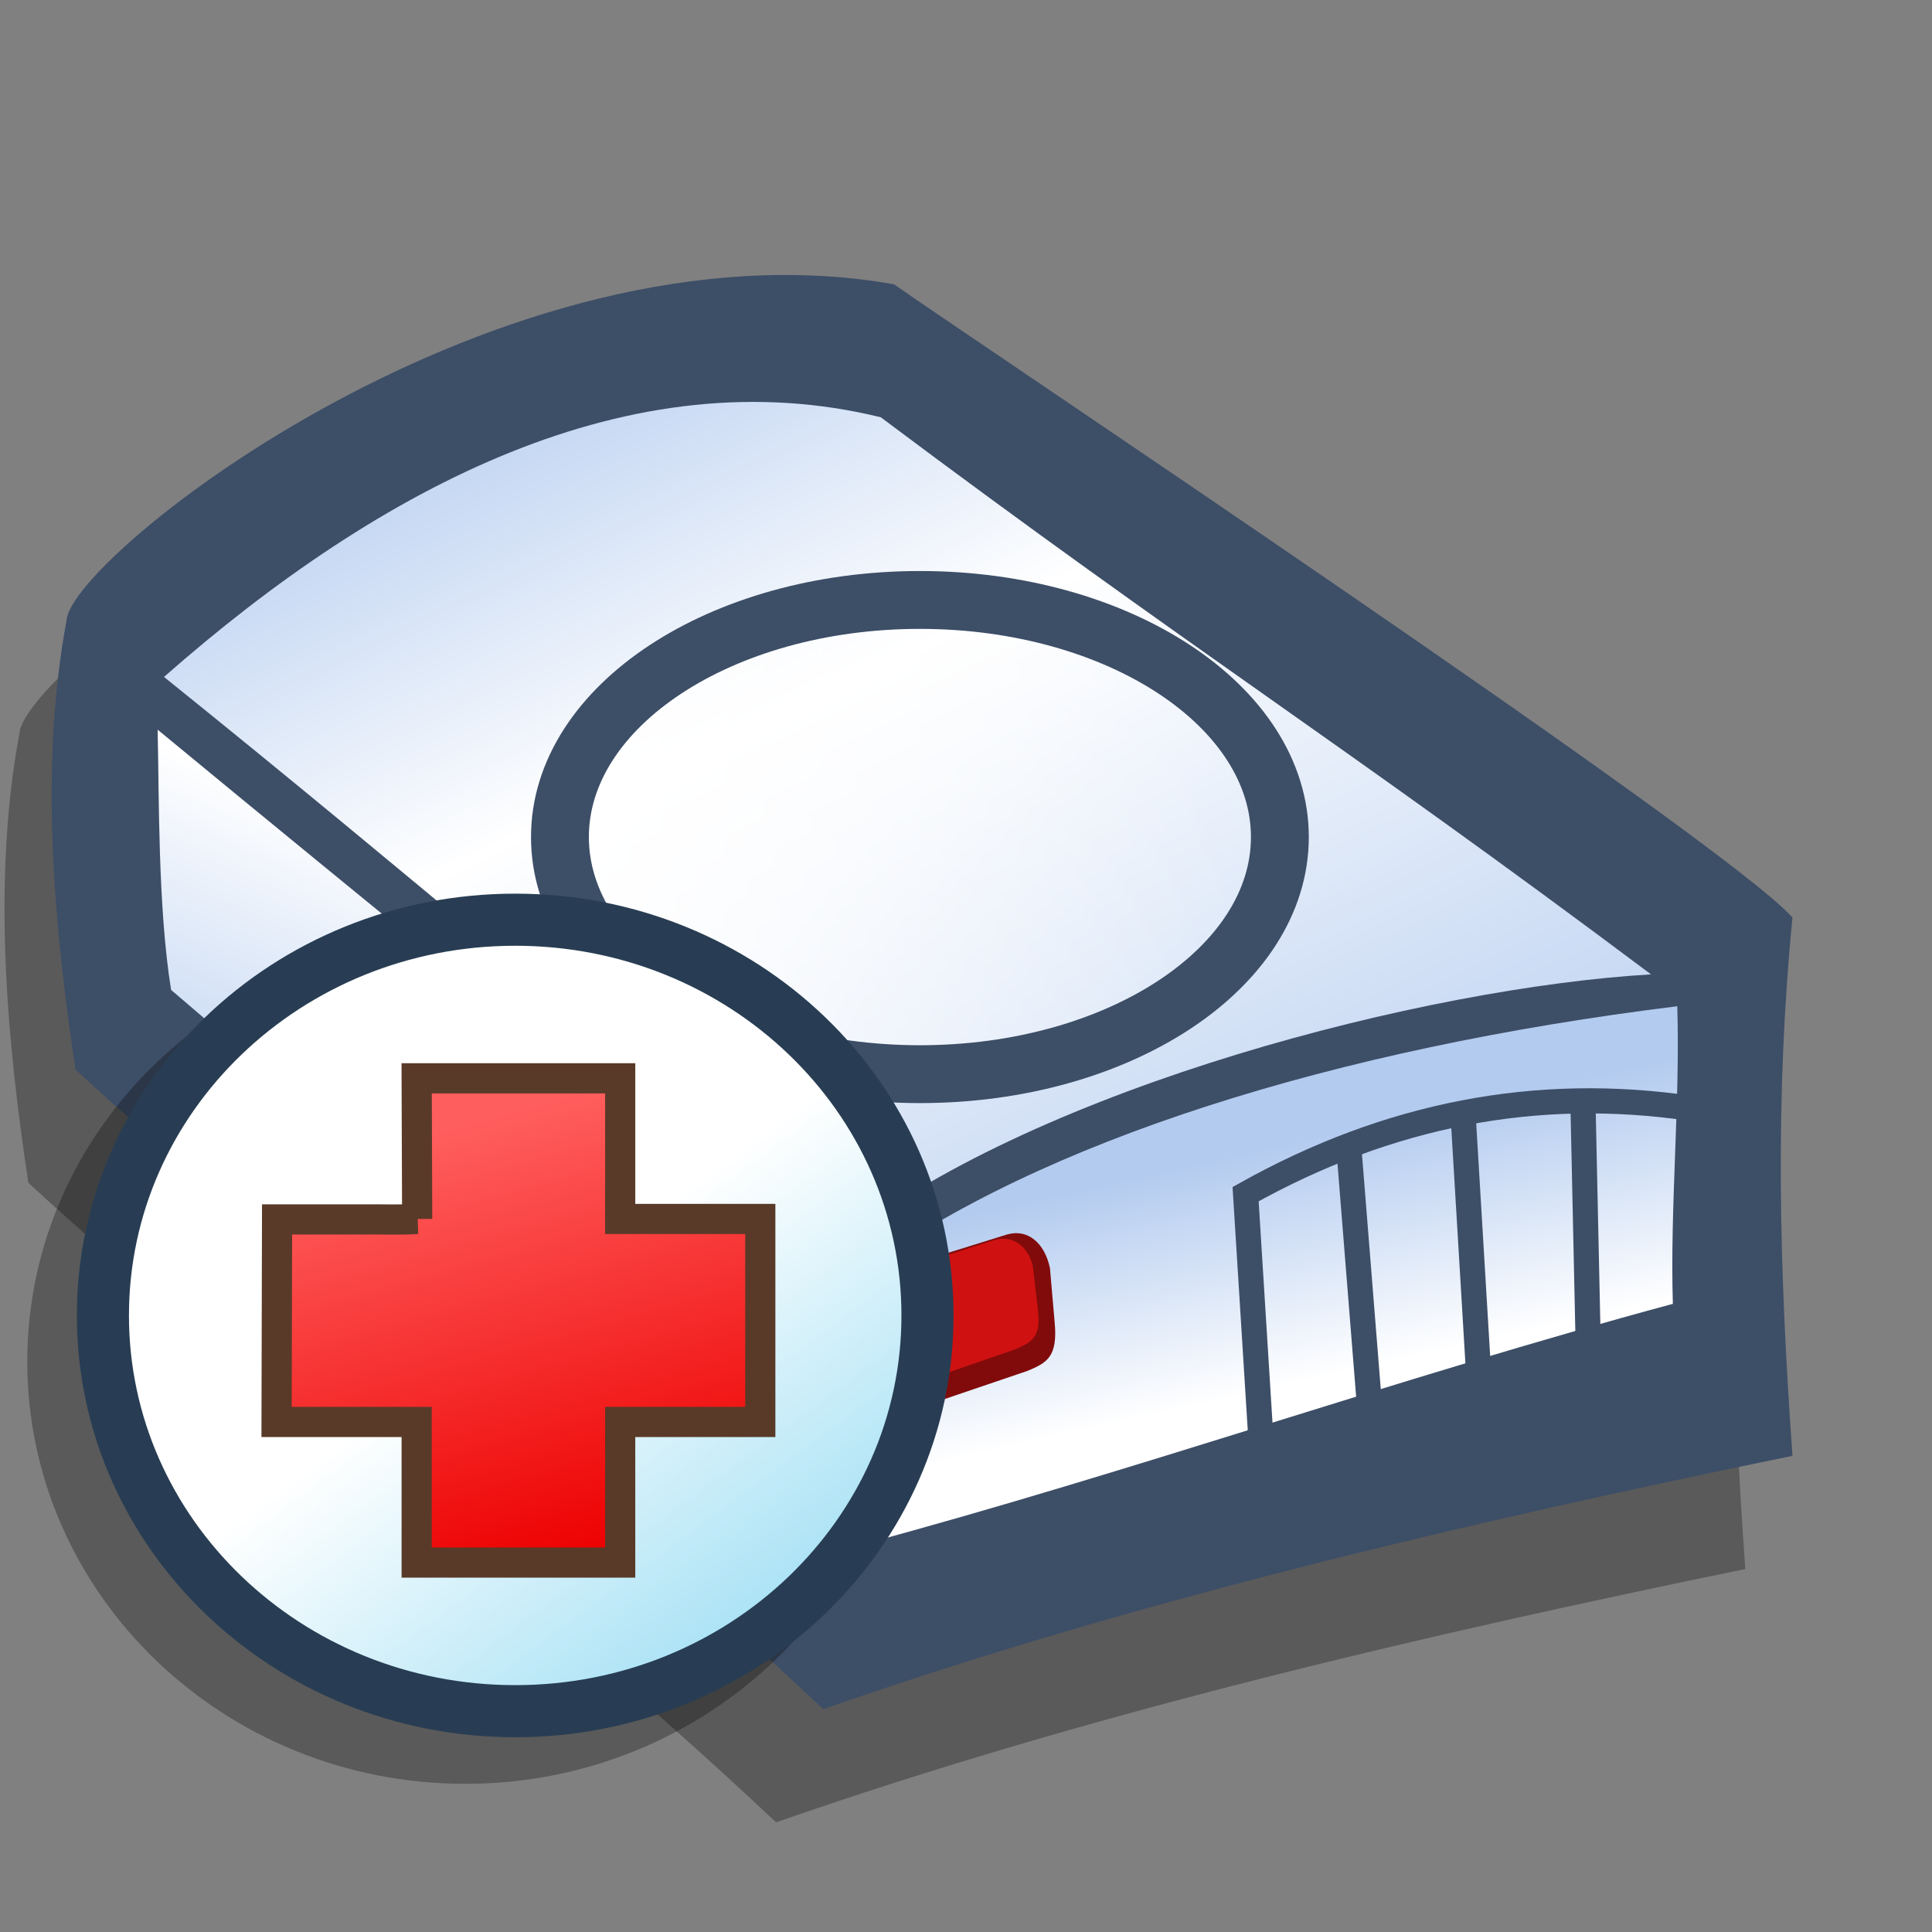 <?xml version="1.0" encoding="UTF-8" standalone="no"?>
<!-- Created with Sodipodi ("http://www.sodipodi.com/") -->

<svg
   xmlns:dc="http://purl.org/dc/elements/1.1/"
   xmlns:cc="http://creativecommons.org/ns#"
   xmlns:rdf="http://www.w3.org/1999/02/22-rdf-syntax-ns#"
   xmlns:svg="http://www.w3.org/2000/svg"
   xmlns="http://www.w3.org/2000/svg"
   xmlns:xlink="http://www.w3.org/1999/xlink"
   xmlns:sodipodi="http://sodipodi.sourceforge.net/DTD/sodipodi-0.dtd"
   xmlns:inkscape="http://www.inkscape.org/namespaces/inkscape"
   id="svg695"
   sodipodi:version="0.32"
   width="72pt"
   height="72pt"
   sodipodi:docname="gdu-check-disk.svg"
   version="1.1"
   inkscape:version="0.47pre1 r21720"
   inkscape:output_extension="org.inkscape.output.svg.inkscape">
  <rect width="100%" height="100%" fill="#808080" stroke="none"/>
  <defs
     id="defs697">
    <linearGradient
       inkscape:collect="always"
       id="linearGradient1019">
      <stop
         style="stop-color:#ff5e5e;stop-opacity:1"
         offset="0"
         id="stop1021" />
      <stop
         style="stop-color:#ed0000;stop-opacity:1"
         offset="1"
         id="stop1023" />
    </linearGradient>
    <linearGradient
       inkscape:collect="always"
       id="linearGradient1010">
      <stop
         style="stop-color:#ffffff;stop-opacity:1;"
         offset="0"
         id="stop1012" />
      <stop
         style="stop-color:#a9e2f5;stop-opacity:1"
         offset="1"
         id="stop1014" />
    </linearGradient>
    <linearGradient
       id="linearGradient59">
      <stop
         style="stop-color:#b3cbef;stop-opacity:1"
         offset="0"
         id="stop61" />
      <stop
         id="stop65"
         offset="0.359"
         style="stop-color:#ffffff;stop-opacity:1" />
      <stop
         style="stop-color:#b3cbef;stop-opacity:1"
         offset="1"
         id="stop63" />
    </linearGradient>
    <linearGradient
       inkscape:collect="always"
       id="linearGradient51">
      <stop
         style="stop-color:#ffffff;stop-opacity:1;"
         offset="0"
         id="stop53" />
      <stop
         style="stop-color:#ffffff;stop-opacity:0;"
         offset="1"
         id="stop55" />
    </linearGradient>
    <linearGradient
       id="linearGradient45">
      <stop
         id="stop47"
         offset="0"
         style="stop-color:#b3cbef;stop-opacity:1" />
      <stop
         id="stop49"
         offset="1"
         style="stop-color:#ffffff;stop-opacity:1" />
    </linearGradient>
    <linearGradient
       xlink:href="#linearGradient59"
       id="linearGradient719"
       x1="11.372"
       y1="68.135"
       x2="51.885"
       y2="115.051"
       gradientUnits="userSpaceOnUse"
       gradientTransform="matrix(1.615,0,0,0.619,7.394509e-8,-1.278808e-6)"
       spreadMethod="pad" />
    <linearGradient
       xlink:href="#linearGradient45"
       id="linearGradient721"
       x1="24.394"
       y1="79.008"
       x2="29.33"
       y2="64.576"
       gradientUnits="userSpaceOnUse"
       spreadMethod="pad"
       gradientTransform="matrix(1.066,0,0,0.938,7.394509e-8,-1.278808e-6)" />
    <linearGradient
       xlink:href="#linearGradient45"
       id="linearGradient725"
       x1="42.164"
       y1="103.866"
       x2="46.259"
       y2="115.265"
       gradientUnits="userSpaceOnUse"
       gradientTransform="matrix(1.519,0,0,0.658,7.394509e-8,-1.278808e-6)"
       spreadMethod="pad" />
    <linearGradient
       inkscape:collect="always"
       xlink:href="#linearGradient51"
       id="linearGradient57"
       x1="24.398"
       y1="38.186"
       x2="63.046"
       y2="38.186"
       gradientUnits="userSpaceOnUse" />
    <linearGradient
       inkscape:collect="always"
       xlink:href="#linearGradient1010"
       id="linearGradient1042"
       gradientUnits="userSpaceOnUse"
       x1="64.544"
       y1="26.981"
       x2="77.987"
       y2="45.191" />
    <linearGradient
       inkscape:collect="always"
       xlink:href="#linearGradient1019"
       id="linearGradient1044"
       gradientUnits="userSpaceOnUse"
       gradientTransform="matrix(0.816,0,0,0.816,11.781,4.636)"
       x1="59.301"
       y1="11.631"
       x2="67.881"
       y2="42.25" />
  </defs>
  <sodipodi:namedview
     id="base"
     showgrid="false"
     inkscape:zoom="5.2444444"
     inkscape:cx="38.693246"
     inkscape:cy="51.006301"
     inkscape:window-width="1024"
     inkscape:window-height="737"
     inkscape:window-x="0"
     inkscape:window-y="1"
     inkscape:window-maximized="1"
     inkscape:current-layer="svg695" />
  <g
     id="g1067">
    <path
       transform="matrix(0.995,0,0,1.424,-4.089,-34.462)"
       sodipodi:nodetypes="ccccccc"
       id="path780"
       d="M 5.082 49.783 C 3.683 55.013 4.493 60.685 5.524 65.472 C 15.321 71.807 29.536 79.025 42.868 87.79 C 58.557 83.96 75.358 81.235 91.268 78.951 C 90.605 72.47 90.384 66.43 91.268 60.169 C 87.953 57.517 49.497 39.619 46.404 38.072 C 26.738 35.641 5.303 47.574 5.082 49.783 z "
       style="font-size:12;fill:#000000;fill-rule:evenodd;stroke-width:1pt;fill-opacity:0.3;" />
    <path
       transform="matrix(0.995,0,0,1.424,-1.745,-40.087)"
       sodipodi:nodetypes="ccccccc"
       id="path726"
       d="M 5.082 49.783 C 3.683 55.013 4.493 60.685 5.524 65.472 C 15.321 71.807 29.536 79.025 42.868 87.79 C 58.557 83.96 75.358 81.235 91.268 78.951 C 90.605 72.47 90.384 66.43 91.268 60.169 C 87.953 57.517 49.497 39.619 46.404 38.072 C 26.738 35.641 5.303 47.574 5.082 49.783 z "
       style="font-size:12;fill:#3d4e67;fill-rule:evenodd;stroke-width:1pt;" />
    <path
       transform="matrix(0.995,0,0,1.424,-1.745,-40.087)"
       sodipodi:nodetypes="ccccc"
       id="path724"
       d="m 44.769,72.537 c 0,2.725 0,6.79 0,9.515 C 58.469,79.474 71.595,76.226 85.295,73.648 85.147,70.26 85.663,66.651 85.516,63.263 68.427,64.736 53.682,67.97 44.769,72.537 z"
       style="font-size:12;fill:url(#linearGradient725);fill-rule:evenodd;stroke-width:1pt;" />
    <path
       transform="matrix(0.995,0,0,1.424,-1.745,-40.087)"
       sodipodi:nodetypes="ccccc"
       id="path718"
       d="M 9.944,51.772 C 22.907,59.064 31.039,64.059 44.003,71.351 53.766,66.068 72.922,62.613 84.203,62.151 68.735,54.049 61.209,50.815 45.741,42.712 33.293,40.576 20.845,45.069 9.944,51.772 z"
       style="font-size:12;fill:url(#linearGradient719);fill-rule:evenodd;stroke-width:1pt" />
    <path
       transform="matrix(0.995,0,0,1.424,-1.745,-40.087)"
       sodipodi:nodetypes="ccccc"
       id="path720"
       d="m 9.627,53.613 c 10.975,6.335 21.574,12.294 33.212,19.07 0.074,3.388 -0.044,5.973 0.029,9.361 C 31.82,75.416 21.346,69.322 10.298,62.693 9.635,59.821 9.701,55.904 9.627,53.613 z"
       style="font-size:12;fill:url(#linearGradient721);fill-rule:evenodd;stroke-width:1pt" />
    <path
       sodipodi:nodetypes="ccccccccc"
       transform="matrix(0.86,-0.246,0.212,0.999,-8.378,10.19)"
       id="path758"
       d="M 47.067 64.146 C 45.843 64.146 44.857 65.132 44.857 66.356 L 44.563 68.715 C 44.563 69.939 45.549 70.924 46.773 70.924 L 51.671 70.712 C 52.834 70.594 53.501 70.466 53.722 68.776 L 54.089 66.188 C 54.089 64.963 53.36 64.041 52.136 64.041 L 47.067 64.146 z "
       style="font-size:12;fill:#810b0b;fill-rule:evenodd;stroke-width:1pt;fill-opacity:1;" />
    <path
       sodipodi:nodetypes="ccccccccc"
       transform="matrix(0.758,-0.224,0.204,0.8,-3.183,22.065)"
       id="path759"
       d="M 47.067 64.146 C 45.843 64.146 44.857 65.132 44.857 66.356 L 44.563 68.715 C 44.563 69.939 45.549 70.924 46.773 70.924 L 51.671 70.712 C 52.834 70.594 53.501 70.466 53.722 68.776 L 54.089 66.188 C 54.089 64.963 53.36 64.041 52.136 64.041 L 47.067 64.146 z "
       style="font-size:12;fill:#d01111;fill-rule:evenodd;stroke-width:1pt;fill-opacity:1;" />
    <path
       transform="translate(1.987,3.407)"
       id="path584"
       d="M 61.609 38.186 C 61.609 44.69 53.596 49.968 43.722 49.968 C 33.849 49.968 25.836 44.69 25.836 38.186 C 25.836 31.682 33.849 26.404 43.722 26.404 C 53.596 26.404 61.609 31.682 61.609 38.186 z "
       style="font-size:12;fill:url(#linearGradient57);fill-rule:evenodd;stroke:#3d4e67;stroke-width:2.875" />
    <path
       sodipodi:nodetypes="ccc"
       id="path587"
       d="M 62.745 72.965 C 62.461 68.423 62.177 63.88 61.893 59.337 C 68.99 55.363 76.372 53.943 84.038 55.079 "
       style="fill:none;fill-rule:evenodd;stroke:#3d4e67;stroke-opacity:1;stroke-width:1.25;stroke-linejoin:miter;stroke-linecap:butt;fill-opacity:1;stroke-dasharray:none;" />
    <path
       sodipodi:nodetypes="cc"
       id="path588"
       d="M 67.003 56.782 L 68.139 70.978 "
       style="fill:none;fill-rule:evenodd;stroke:#3d4e67;stroke-opacity:1;stroke-width:1.25;stroke-linejoin:miter;stroke-linecap:butt;fill-opacity:1;stroke-dasharray:none;" />
    <path
       sodipodi:nodetypes="cc"
       id="path589"
       d="M 72.681 55.079 L 73.533 69.275 "
       style="fill:none;fill-rule:evenodd;stroke:#3d4e67;stroke-opacity:1;stroke-width:1.25;stroke-linejoin:miter;stroke-linecap:butt;fill-opacity:1;stroke-dasharray:none;" />
    <path
       sodipodi:nodetypes="cc"
       id="path590"
       d="M 78.644 54.227 L 78.927 67.287 "
       style="fill:none;fill-rule:evenodd;stroke:#3d4e67;stroke-opacity:1;stroke-width:1.25;stroke-linejoin:miter;stroke-linecap:butt;fill-opacity:1;stroke-dasharray:none;" />
  </g>
  <g
     id="g1037"
     transform="matrix(0.863,0,0,0.863,-29.444,43.889)">
    <path
       id="path1035"
       d="m 60.908,3.26 c -13.889,0 -25.219,10.852 -25.219,24.281 0,13.429 11.33,24.312 25.219,24.312 13.889,0 25.25,-10.884 25.25,-24.312 0,-13.429 -11.361,-24.281 -25.25,-24.281 z"
       style="font-size:medium;font-style:normal;font-variant:normal;font-weight:normal;font-stretch:normal;text-indent:0;text-align:start;text-decoration:none;line-height:normal;letter-spacing:normal;word-spacing:normal;text-transform:none;direction:ltr;block-progression:tb;writing-mode:lr-tb;text-anchor:start;color:#000000;fill:#000000;fill-opacity:0.294;fill-rule:nonzero;stroke:none;stroke-width:3;marker:none;visibility:visible;display:inline;overflow:visible;enable-background:accumulate;font-family:Agency FB;-inkscape-font-specification:Agency FB" />
    <path
       transform="translate(-0.763,-2.097)"
       d="m 88.284,26.981 c 0,12.584 -10.628,22.786 -23.739,22.786 -13.111,0 -23.739,-10.202 -23.739,-22.786 0,-12.584 10.628,-22.786 23.739,-22.786 13.111,0 23.739,10.202 23.739,22.786 z"
       sodipodi:ry="22.786016"
       sodipodi:rx="23.739407"
       sodipodi:cy="26.980932"
       sodipodi:cx="64.544495"
       id="path230"
       style="fill:url(#linearGradient1042);fill-opacity:1;stroke:#283d53;stroke-width:3;stroke-miterlimit:4;stroke-opacity:1;stroke-dasharray:none"
       sodipodi:type="arc" />
    <path
       id="rect1006"
       d="m 58.139,19.327 c -1.019,0.069 -2.091,0.01 -3.13,0.029 -1.646,0 -3.292,0 -4.938,0 -0.01,3.887 -0.02,7.773 -0.029,11.66 2.689,0 5.378,0 8.067,0 0,2.699 0,5.398 0,8.097 3.906,0 7.812,0 11.718,0 0,-2.699 0,-5.398 0,-8.097 2.689,0 5.378,0 8.067,0 0,-3.896 0,-7.793 0,-11.689 -2.689,0 -5.378,0 -8.067,0 0,-2.699 0,-5.398 0,-8.097 -3.906,0 -7.812,0 -11.718,0 0.01,2.699 0.02,5.398 0.029,8.097 z"
       style="fill:url(#linearGradient1044);fill-opacity:1;stroke:#593a28;stroke-width:1.737;stroke-opacity:1;stroke-miterlimit:4;stroke-dasharray:none" />
  </g>
</svg>
